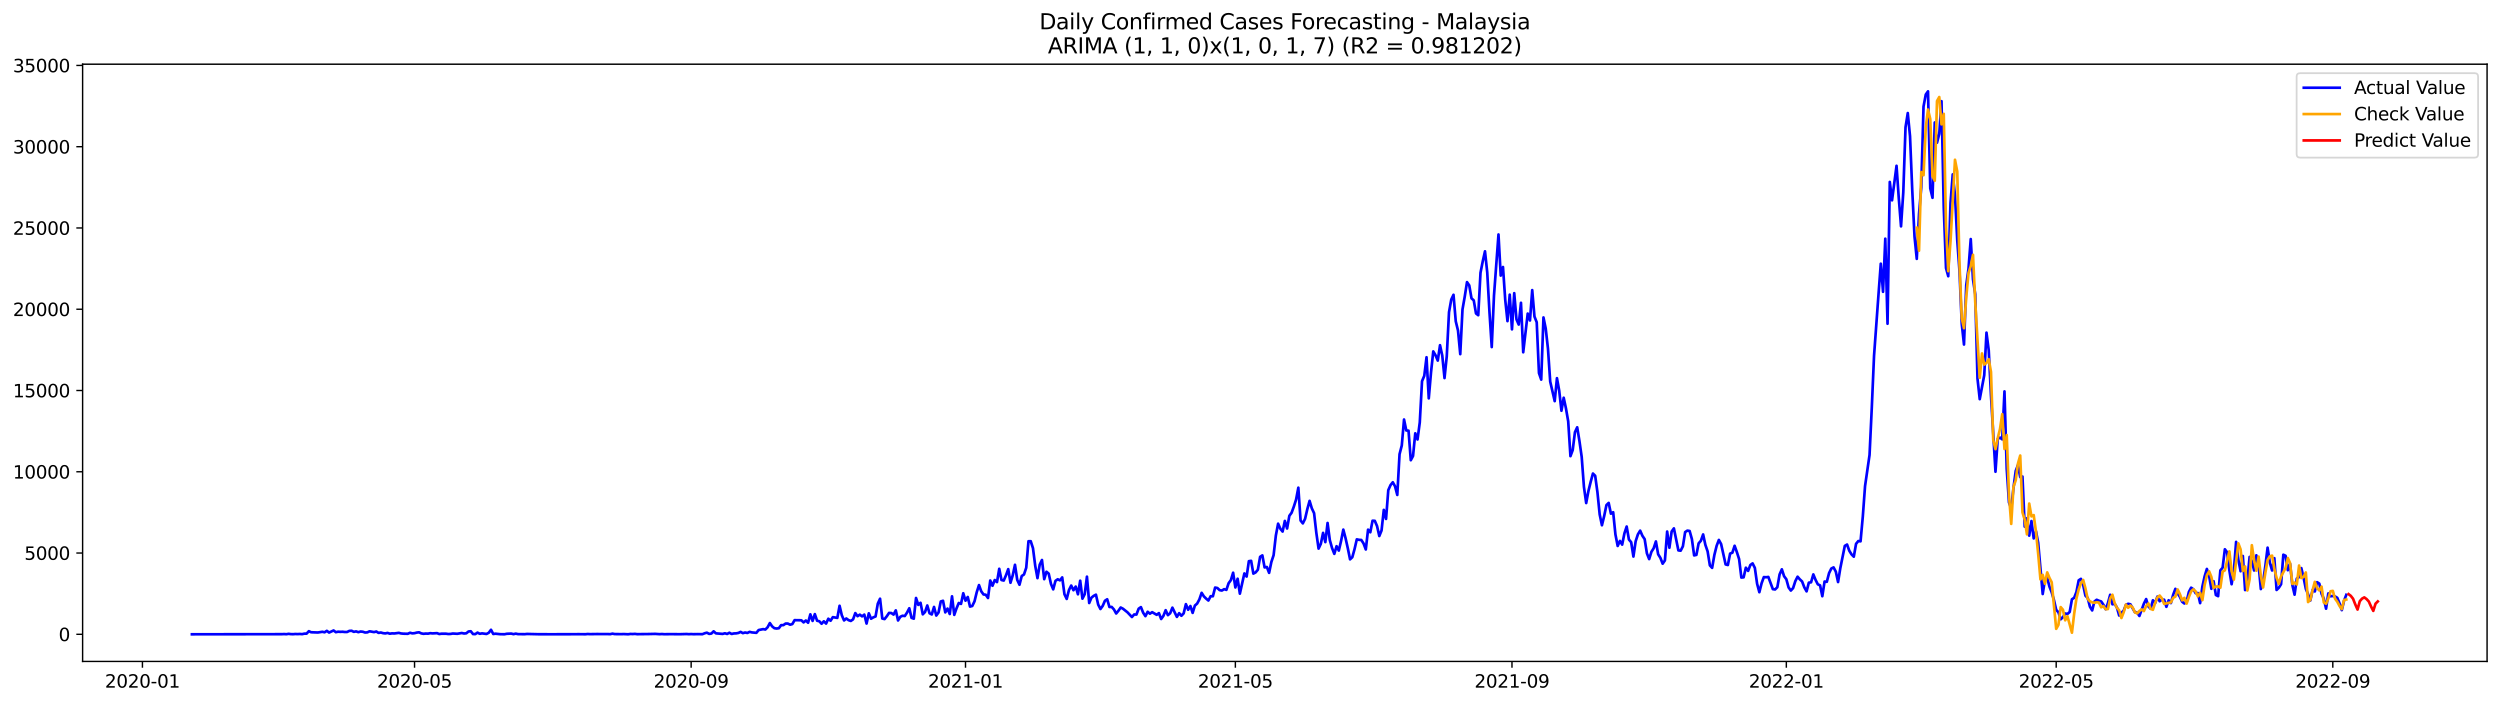 <?xml version="1.0" encoding="utf-8" standalone="no"?>
<!DOCTYPE svg PUBLIC "-//W3C//DTD SVG 1.1//EN"
  "http://www.w3.org/Graphics/SVG/1.1/DTD/svg11.dtd">
<svg xmlns:xlink="http://www.w3.org/1999/xlink" width="1392.412pt" height="392.274pt" viewBox="0 0 1392.412 392.274" xmlns="http://www.w3.org/2000/svg" version="1.1">
 <defs>
  <style type="text/css">*{stroke-linejoin: round; stroke-linecap: butt}</style>
 </defs>
 <g id="figure_1">
  <g id="patch_1">
   <path d="M 0 392.274 
L 1392.412 392.274 
L 1392.412 0 
L 0 0 
z
" style="fill: #ffffff"/>
  </g>
  <g id="axes_1">
   <g id="patch_2">
    <path d="M 46.013 368.396 
L 1385.213 368.396 
L 1385.213 35.755 
L 46.013 35.755 
z
" style="fill: #ffffff"/>
   </g>
   <g id="matplotlib.axis_1">
    <g id="xtick_1">
     <g id="line2d_1">
      <defs>
       <path id="m1cea2b5d5d" d="M 0 0 
L 0 3.5 
" style="stroke: #000000; stroke-width: 0.8"/>
      </defs>
      <g>
       <use xlink:href="#m1cea2b5d5d" x="79.33" y="368.396" style="stroke: #000000; stroke-width: 0.8"/>
      </g>
     </g>
     <g id="text_1">
      <!-- 2020-01 -->
      <g transform="translate(58.438 382.994)scale(0.1 -0.1)">
       <defs>
        <path id="DejaVuSans-32" d="M 1228 531 
L 3431 531 
L 3431 0 
L 469 0 
L 469 531 
Q 828 903 1448 1529 
Q 2069 2156 2228 2338 
Q 2531 2678 2651 2914 
Q 2772 3150 2772 3378 
Q 2772 3750 2511 3984 
Q 2250 4219 1831 4219 
Q 1534 4219 1204 4116 
Q 875 4013 500 3803 
L 500 4441 
Q 881 4594 1212 4672 
Q 1544 4750 1819 4750 
Q 2544 4750 2975 4387 
Q 3406 4025 3406 3419 
Q 3406 3131 3298 2873 
Q 3191 2616 2906 2266 
Q 2828 2175 2409 1742 
Q 1991 1309 1228 531 
z
" transform="scale(0.016)"/>
        <path id="DejaVuSans-30" d="M 2034 4250 
Q 1547 4250 1301 3770 
Q 1056 3291 1056 2328 
Q 1056 1369 1301 889 
Q 1547 409 2034 409 
Q 2525 409 2770 889 
Q 3016 1369 3016 2328 
Q 3016 3291 2770 3770 
Q 2525 4250 2034 4250 
z
M 2034 4750 
Q 2819 4750 3233 4129 
Q 3647 3509 3647 2328 
Q 3647 1150 3233 529 
Q 2819 -91 2034 -91 
Q 1250 -91 836 529 
Q 422 1150 422 2328 
Q 422 3509 836 4129 
Q 1250 4750 2034 4750 
z
" transform="scale(0.016)"/>
        <path id="DejaVuSans-2d" d="M 313 2009 
L 1997 2009 
L 1997 1497 
L 313 1497 
L 313 2009 
z
" transform="scale(0.016)"/>
        <path id="DejaVuSans-31" d="M 794 531 
L 1825 531 
L 1825 4091 
L 703 3866 
L 703 4441 
L 1819 4666 
L 2450 4666 
L 2450 531 
L 3481 531 
L 3481 0 
L 794 0 
L 794 531 
z
" transform="scale(0.016)"/>
       </defs>
       <use xlink:href="#DejaVuSans-32"/>
       <use xlink:href="#DejaVuSans-30" x="63.623"/>
       <use xlink:href="#DejaVuSans-32" x="127.246"/>
       <use xlink:href="#DejaVuSans-30" x="190.869"/>
       <use xlink:href="#DejaVuSans-2d" x="254.492"/>
       <use xlink:href="#DejaVuSans-30" x="290.576"/>
       <use xlink:href="#DejaVuSans-31" x="354.199"/>
      </g>
     </g>
    </g>
    <g id="xtick_2">
     <g id="line2d_2">
      <g>
       <use xlink:href="#m1cea2b5d5d" x="230.885" y="368.396" style="stroke: #000000; stroke-width: 0.8"/>
      </g>
     </g>
     <g id="text_2">
      <!-- 2020-05 -->
      <g transform="translate(209.994 382.994)scale(0.1 -0.1)">
       <defs>
        <path id="DejaVuSans-35" d="M 691 4666 
L 3169 4666 
L 3169 4134 
L 1269 4134 
L 1269 2991 
Q 1406 3038 1543 3061 
Q 1681 3084 1819 3084 
Q 2600 3084 3056 2656 
Q 3513 2228 3513 1497 
Q 3513 744 3044 326 
Q 2575 -91 1722 -91 
Q 1428 -91 1123 -41 
Q 819 9 494 109 
L 494 744 
Q 775 591 1075 516 
Q 1375 441 1709 441 
Q 2250 441 2565 725 
Q 2881 1009 2881 1497 
Q 2881 1984 2565 2268 
Q 2250 2553 1709 2553 
Q 1456 2553 1204 2497 
Q 953 2441 691 2322 
L 691 4666 
z
" transform="scale(0.016)"/>
       </defs>
       <use xlink:href="#DejaVuSans-32"/>
       <use xlink:href="#DejaVuSans-30" x="63.623"/>
       <use xlink:href="#DejaVuSans-32" x="127.246"/>
       <use xlink:href="#DejaVuSans-30" x="190.869"/>
       <use xlink:href="#DejaVuSans-2d" x="254.492"/>
       <use xlink:href="#DejaVuSans-30" x="290.576"/>
       <use xlink:href="#DejaVuSans-35" x="354.199"/>
      </g>
     </g>
    </g>
    <g id="xtick_3">
     <g id="line2d_3">
      <g>
       <use xlink:href="#m1cea2b5d5d" x="384.946" y="368.396" style="stroke: #000000; stroke-width: 0.8"/>
      </g>
     </g>
     <g id="text_3">
      <!-- 2020-09 -->
      <g transform="translate(364.054 382.994)scale(0.1 -0.1)">
       <defs>
        <path id="DejaVuSans-39" d="M 703 97 
L 703 672 
Q 941 559 1184 500 
Q 1428 441 1663 441 
Q 2288 441 2617 861 
Q 2947 1281 2994 2138 
Q 2813 1869 2534 1725 
Q 2256 1581 1919 1581 
Q 1219 1581 811 2004 
Q 403 2428 403 3163 
Q 403 3881 828 4315 
Q 1253 4750 1959 4750 
Q 2769 4750 3195 4129 
Q 3622 3509 3622 2328 
Q 3622 1225 3098 567 
Q 2575 -91 1691 -91 
Q 1453 -91 1209 -44 
Q 966 3 703 97 
z
M 1959 2075 
Q 2384 2075 2632 2365 
Q 2881 2656 2881 3163 
Q 2881 3666 2632 3958 
Q 2384 4250 1959 4250 
Q 1534 4250 1286 3958 
Q 1038 3666 1038 3163 
Q 1038 2656 1286 2365 
Q 1534 2075 1959 2075 
z
" transform="scale(0.016)"/>
       </defs>
       <use xlink:href="#DejaVuSans-32"/>
       <use xlink:href="#DejaVuSans-30" x="63.623"/>
       <use xlink:href="#DejaVuSans-32" x="127.246"/>
       <use xlink:href="#DejaVuSans-30" x="190.869"/>
       <use xlink:href="#DejaVuSans-2d" x="254.492"/>
       <use xlink:href="#DejaVuSans-30" x="290.576"/>
       <use xlink:href="#DejaVuSans-39" x="354.199"/>
      </g>
     </g>
    </g>
    <g id="xtick_4">
     <g id="line2d_4">
      <g>
       <use xlink:href="#m1cea2b5d5d" x="537.754" y="368.396" style="stroke: #000000; stroke-width: 0.8"/>
      </g>
     </g>
     <g id="text_4">
      <!-- 2021-01 -->
      <g transform="translate(516.863 382.994)scale(0.1 -0.1)">
       <use xlink:href="#DejaVuSans-32"/>
       <use xlink:href="#DejaVuSans-30" x="63.623"/>
       <use xlink:href="#DejaVuSans-32" x="127.246"/>
       <use xlink:href="#DejaVuSans-31" x="190.869"/>
       <use xlink:href="#DejaVuSans-2d" x="254.492"/>
       <use xlink:href="#DejaVuSans-30" x="290.576"/>
       <use xlink:href="#DejaVuSans-31" x="354.199"/>
      </g>
     </g>
    </g>
    <g id="xtick_5">
     <g id="line2d_5">
      <g>
       <use xlink:href="#m1cea2b5d5d" x="688.057" y="368.396" style="stroke: #000000; stroke-width: 0.8"/>
      </g>
     </g>
     <g id="text_5">
      <!-- 2021-05 -->
      <g transform="translate(667.166 382.994)scale(0.1 -0.1)">
       <use xlink:href="#DejaVuSans-32"/>
       <use xlink:href="#DejaVuSans-30" x="63.623"/>
       <use xlink:href="#DejaVuSans-32" x="127.246"/>
       <use xlink:href="#DejaVuSans-31" x="190.869"/>
       <use xlink:href="#DejaVuSans-2d" x="254.492"/>
       <use xlink:href="#DejaVuSans-30" x="290.576"/>
       <use xlink:href="#DejaVuSans-35" x="354.199"/>
      </g>
     </g>
    </g>
    <g id="xtick_6">
     <g id="line2d_6">
      <g>
       <use xlink:href="#m1cea2b5d5d" x="842.118" y="368.396" style="stroke: #000000; stroke-width: 0.8"/>
      </g>
     </g>
     <g id="text_6">
      <!-- 2021-09 -->
      <g transform="translate(821.226 382.994)scale(0.1 -0.1)">
       <use xlink:href="#DejaVuSans-32"/>
       <use xlink:href="#DejaVuSans-30" x="63.623"/>
       <use xlink:href="#DejaVuSans-32" x="127.246"/>
       <use xlink:href="#DejaVuSans-31" x="190.869"/>
       <use xlink:href="#DejaVuSans-2d" x="254.492"/>
       <use xlink:href="#DejaVuSans-30" x="290.576"/>
       <use xlink:href="#DejaVuSans-39" x="354.199"/>
      </g>
     </g>
    </g>
    <g id="xtick_7">
     <g id="line2d_7">
      <g>
       <use xlink:href="#m1cea2b5d5d" x="994.926" y="368.396" style="stroke: #000000; stroke-width: 0.8"/>
      </g>
     </g>
     <g id="text_7">
      <!-- 2022-01 -->
      <g transform="translate(974.034 382.994)scale(0.1 -0.1)">
       <use xlink:href="#DejaVuSans-32"/>
       <use xlink:href="#DejaVuSans-30" x="63.623"/>
       <use xlink:href="#DejaVuSans-32" x="127.246"/>
       <use xlink:href="#DejaVuSans-32" x="190.869"/>
       <use xlink:href="#DejaVuSans-2d" x="254.492"/>
       <use xlink:href="#DejaVuSans-30" x="290.576"/>
       <use xlink:href="#DejaVuSans-31" x="354.199"/>
      </g>
     </g>
    </g>
    <g id="xtick_8">
     <g id="line2d_8">
      <g>
       <use xlink:href="#m1cea2b5d5d" x="1145.229" y="368.396" style="stroke: #000000; stroke-width: 0.8"/>
      </g>
     </g>
     <g id="text_8">
      <!-- 2022-05 -->
      <g transform="translate(1124.337 382.994)scale(0.1 -0.1)">
       <use xlink:href="#DejaVuSans-32"/>
       <use xlink:href="#DejaVuSans-30" x="63.623"/>
       <use xlink:href="#DejaVuSans-32" x="127.246"/>
       <use xlink:href="#DejaVuSans-32" x="190.869"/>
       <use xlink:href="#DejaVuSans-2d" x="254.492"/>
       <use xlink:href="#DejaVuSans-30" x="290.576"/>
       <use xlink:href="#DejaVuSans-35" x="354.199"/>
      </g>
     </g>
    </g>
    <g id="xtick_9">
     <g id="line2d_9">
      <g>
       <use xlink:href="#m1cea2b5d5d" x="1299.289" y="368.396" style="stroke: #000000; stroke-width: 0.8"/>
      </g>
     </g>
     <g id="text_9">
      <!-- 2022-09 -->
      <g transform="translate(1278.398 382.994)scale(0.1 -0.1)">
       <use xlink:href="#DejaVuSans-32"/>
       <use xlink:href="#DejaVuSans-30" x="63.623"/>
       <use xlink:href="#DejaVuSans-32" x="127.246"/>
       <use xlink:href="#DejaVuSans-32" x="190.869"/>
       <use xlink:href="#DejaVuSans-2d" x="254.492"/>
       <use xlink:href="#DejaVuSans-30" x="290.576"/>
       <use xlink:href="#DejaVuSans-39" x="354.199"/>
      </g>
     </g>
    </g>
   </g>
   <g id="matplotlib.axis_2">
    <g id="ytick_1">
     <g id="line2d_10">
      <defs>
       <path id="mb7dabe24dd" d="M 0 0 
L -3.5 0 
" style="stroke: #000000; stroke-width: 0.8"/>
      </defs>
      <g>
       <use xlink:href="#mb7dabe24dd" x="46.013" y="353.276" style="stroke: #000000; stroke-width: 0.8"/>
      </g>
     </g>
     <g id="text_10">
      <!-- 0 -->
      <g transform="translate(32.65 357.075)scale(0.1 -0.1)">
       <use xlink:href="#DejaVuSans-30"/>
      </g>
     </g>
    </g>
    <g id="ytick_2">
     <g id="line2d_11">
      <g>
       <use xlink:href="#mb7dabe24dd" x="46.013" y="308.014" style="stroke: #000000; stroke-width: 0.8"/>
      </g>
     </g>
     <g id="text_11">
      <!-- 5000 -->
      <g transform="translate(13.562 311.813)scale(0.1 -0.1)">
       <use xlink:href="#DejaVuSans-35"/>
       <use xlink:href="#DejaVuSans-30" x="63.623"/>
       <use xlink:href="#DejaVuSans-30" x="127.246"/>
       <use xlink:href="#DejaVuSans-30" x="190.869"/>
      </g>
     </g>
    </g>
    <g id="ytick_3">
     <g id="line2d_12">
      <g>
       <use xlink:href="#mb7dabe24dd" x="46.013" y="262.753" style="stroke: #000000; stroke-width: 0.8"/>
      </g>
     </g>
     <g id="text_12">
      <!-- 10000 -->
      <g transform="translate(7.2 266.552)scale(0.1 -0.1)">
       <use xlink:href="#DejaVuSans-31"/>
       <use xlink:href="#DejaVuSans-30" x="63.623"/>
       <use xlink:href="#DejaVuSans-30" x="127.246"/>
       <use xlink:href="#DejaVuSans-30" x="190.869"/>
       <use xlink:href="#DejaVuSans-30" x="254.492"/>
      </g>
     </g>
    </g>
    <g id="ytick_4">
     <g id="line2d_13">
      <g>
       <use xlink:href="#mb7dabe24dd" x="46.013" y="217.492" style="stroke: #000000; stroke-width: 0.8"/>
      </g>
     </g>
     <g id="text_13">
      <!-- 15000 -->
      <g transform="translate(7.2 221.291)scale(0.1 -0.1)">
       <use xlink:href="#DejaVuSans-31"/>
       <use xlink:href="#DejaVuSans-35" x="63.623"/>
       <use xlink:href="#DejaVuSans-30" x="127.246"/>
       <use xlink:href="#DejaVuSans-30" x="190.869"/>
       <use xlink:href="#DejaVuSans-30" x="254.492"/>
      </g>
     </g>
    </g>
    <g id="ytick_5">
     <g id="line2d_14">
      <g>
       <use xlink:href="#mb7dabe24dd" x="46.013" y="172.23" style="stroke: #000000; stroke-width: 0.8"/>
      </g>
     </g>
     <g id="text_14">
      <!-- 20000 -->
      <g transform="translate(7.2 176.029)scale(0.1 -0.1)">
       <use xlink:href="#DejaVuSans-32"/>
       <use xlink:href="#DejaVuSans-30" x="63.623"/>
       <use xlink:href="#DejaVuSans-30" x="127.246"/>
       <use xlink:href="#DejaVuSans-30" x="190.869"/>
       <use xlink:href="#DejaVuSans-30" x="254.492"/>
      </g>
     </g>
    </g>
    <g id="ytick_6">
     <g id="line2d_15">
      <g>
       <use xlink:href="#mb7dabe24dd" x="46.013" y="126.969" style="stroke: #000000; stroke-width: 0.8"/>
      </g>
     </g>
     <g id="text_15">
      <!-- 25000 -->
      <g transform="translate(7.2 130.768)scale(0.1 -0.1)">
       <use xlink:href="#DejaVuSans-32"/>
       <use xlink:href="#DejaVuSans-35" x="63.623"/>
       <use xlink:href="#DejaVuSans-30" x="127.246"/>
       <use xlink:href="#DejaVuSans-30" x="190.869"/>
       <use xlink:href="#DejaVuSans-30" x="254.492"/>
      </g>
     </g>
    </g>
    <g id="ytick_7">
     <g id="line2d_16">
      <g>
       <use xlink:href="#mb7dabe24dd" x="46.013" y="81.708" style="stroke: #000000; stroke-width: 0.8"/>
      </g>
     </g>
     <g id="text_16">
      <!-- 30000 -->
      <g transform="translate(7.2 85.507)scale(0.1 -0.1)">
       <defs>
        <path id="DejaVuSans-33" d="M 2597 2516 
Q 3050 2419 3304 2112 
Q 3559 1806 3559 1356 
Q 3559 666 3084 287 
Q 2609 -91 1734 -91 
Q 1441 -91 1130 -33 
Q 819 25 488 141 
L 488 750 
Q 750 597 1062 519 
Q 1375 441 1716 441 
Q 2309 441 2620 675 
Q 2931 909 2931 1356 
Q 2931 1769 2642 2001 
Q 2353 2234 1838 2234 
L 1294 2234 
L 1294 2753 
L 1863 2753 
Q 2328 2753 2575 2939 
Q 2822 3125 2822 3475 
Q 2822 3834 2567 4026 
Q 2313 4219 1838 4219 
Q 1578 4219 1281 4162 
Q 984 4106 628 3988 
L 628 4550 
Q 988 4650 1302 4700 
Q 1616 4750 1894 4750 
Q 2613 4750 3031 4423 
Q 3450 4097 3450 3541 
Q 3450 3153 3228 2886 
Q 3006 2619 2597 2516 
z
" transform="scale(0.016)"/>
       </defs>
       <use xlink:href="#DejaVuSans-33"/>
       <use xlink:href="#DejaVuSans-30" x="63.623"/>
       <use xlink:href="#DejaVuSans-30" x="127.246"/>
       <use xlink:href="#DejaVuSans-30" x="190.869"/>
       <use xlink:href="#DejaVuSans-30" x="254.492"/>
      </g>
     </g>
    </g>
    <g id="ytick_8">
     <g id="line2d_17">
      <g>
       <use xlink:href="#mb7dabe24dd" x="46.013" y="36.446" style="stroke: #000000; stroke-width: 0.8"/>
      </g>
     </g>
     <g id="text_17">
      <!-- 35000 -->
      <g transform="translate(7.2 40.245)scale(0.1 -0.1)">
       <use xlink:href="#DejaVuSans-33"/>
       <use xlink:href="#DejaVuSans-35" x="63.623"/>
       <use xlink:href="#DejaVuSans-30" x="127.246"/>
       <use xlink:href="#DejaVuSans-30" x="190.869"/>
       <use xlink:href="#DejaVuSans-30" x="254.492"/>
      </g>
     </g>
    </g>
   </g>
   <g id="line2d_18">
    <path d="M 106.885 353.276 
L 156.986 353.212 
L 158.239 353.149 
L 159.491 353.23 
L 160.744 353.022 
L 161.996 353.185 
L 163.249 353.221 
L 164.501 353.113 
L 165.754 353.167 
L 167.006 353.094 
L 168.259 353.194 
L 169.511 352.922 
L 170.764 352.904 
L 172.017 351.556 
L 173.269 352.144 
L 177.027 352.28 
L 179.532 351.891 
L 180.784 352.162 
L 182.037 351.356 
L 183.289 352.316 
L 185.794 351.148 
L 187.047 352.099 
L 188.299 351.836 
L 189.552 351.918 
L 190.804 351.863 
L 192.057 352.008 
L 193.309 351.99 
L 194.562 351.393 
L 195.815 351.311 
L 197.067 351.918 
L 198.32 351.655 
L 199.572 352.09 
L 200.825 351.737 
L 202.077 351.863 
L 203.33 352.289 
L 204.582 352.207 
L 205.835 351.61 
L 208.34 352.062 
L 209.592 351.737 
L 210.845 352.506 
L 212.097 352.28 
L 213.35 352.651 
L 214.602 352.787 
L 215.855 352.515 
L 217.107 352.95 
L 218.36 352.76 
L 219.613 352.823 
L 222.118 352.479 
L 223.37 352.814 
L 224.623 352.932 
L 227.128 352.995 
L 228.38 352.425 
L 229.633 352.76 
L 230.885 352.651 
L 232.138 352.325 
L 233.39 352.171 
L 234.643 352.778 
L 235.895 353.004 
L 237.148 352.868 
L 238.4 352.922 
L 239.653 352.66 
L 240.905 352.787 
L 243.41 352.642 
L 244.663 353.131 
L 245.916 352.941 
L 248.421 352.95 
L 249.673 353.122 
L 250.926 353.076 
L 252.178 352.85 
L 254.683 352.995 
L 257.188 352.569 
L 258.441 352.841 
L 259.693 352.732 
L 260.946 351.719 
L 262.198 351.583 
L 263.451 353.14 
L 264.703 353.185 
L 265.956 352.343 
L 267.208 353.004 
L 268.461 352.76 
L 270.966 353.094 
L 272.219 352.434 
L 273.471 350.768 
L 274.724 353.104 
L 275.976 352.941 
L 278.481 353.212 
L 280.986 353.257 
L 282.239 352.995 
L 284.744 352.886 
L 285.996 353.203 
L 287.249 352.904 
L 288.501 353.176 
L 292.259 353.221 
L 293.511 353.085 
L 299.774 353.239 
L 306.037 353.257 
L 316.057 353.248 
L 322.32 353.212 
L 326.077 353.248 
L 327.33 353.113 
L 328.582 353.194 
L 332.34 353.14 
L 338.602 353.158 
L 339.855 353.212 
L 341.107 352.922 
L 342.36 353.158 
L 346.118 353.194 
L 347.37 353.149 
L 349.875 353.266 
L 351.128 353.085 
L 352.38 353.14 
L 353.633 353.049 
L 354.885 353.212 
L 357.39 353.176 
L 361.148 353.14 
L 364.905 353.049 
L 367.41 353.212 
L 368.663 353.131 
L 369.916 353.23 
L 373.673 353.185 
L 378.683 353.23 
L 382.441 353.122 
L 383.693 353.221 
L 384.946 353.149 
L 386.198 353.221 
L 388.703 353.176 
L 391.208 353.221 
L 392.461 352.714 
L 393.714 352.37 
L 394.966 353.058 
L 396.219 352.868 
L 397.471 351.628 
L 398.724 352.75 
L 402.481 353.067 
L 403.734 352.714 
L 404.986 353.085 
L 406.239 352.416 
L 407.491 353.094 
L 408.744 352.805 
L 409.996 352.76 
L 411.249 352.533 
L 412.501 351.945 
L 413.754 352.633 
L 415.006 352.271 
L 416.259 352.533 
L 417.511 351.918 
L 418.764 352.234 
L 421.269 352.47 
L 422.522 350.922 
L 425.027 350.406 
L 426.279 350.623 
L 427.532 349.365 
L 428.784 347.02 
L 430.037 348.849 
L 431.289 349.881 
L 432.542 350.071 
L 433.794 349.89 
L 435.047 348.197 
L 436.299 348.179 
L 437.552 347.301 
L 438.804 347.301 
L 440.057 347.944 
L 441.309 347.582 
L 442.562 345.409 
L 445.067 345.445 
L 446.32 345.472 
L 447.572 346.649 
L 448.825 345.608 
L 450.077 346.848 
L 451.33 342.159 
L 452.582 345.825 
L 453.835 342.051 
L 455.087 345.717 
L 456.34 346.025 
L 457.592 347.401 
L 458.845 346.043 
L 460.097 347.31 
L 461.35 344.612 
L 462.602 345.726 
L 463.855 343.734 
L 466.36 344.142 
L 467.613 337.389 
L 468.865 342.702 
L 470.118 345.563 
L 471.37 344.477 
L 472.623 345.409 
L 473.875 345.835 
L 475.128 344.956 
L 476.38 341.471 
L 477.633 343.191 
L 478.885 342.34 
L 480.138 343.291 
L 481.39 342.322 
L 482.643 347.301 
L 483.895 341.598 
L 485.148 344.603 
L 486.4 343.852 
L 487.653 343.354 
L 488.905 336.221 
L 490.158 333.469 
L 491.41 344.495 
L 492.663 344.812 
L 493.916 343.237 
L 495.168 341.372 
L 496.421 341.426 
L 497.673 342.304 
L 498.926 339.951 
L 500.178 345.572 
L 501.431 343.544 
L 502.683 342.947 
L 503.936 343.11 
L 505.188 341.191 
L 506.441 338.792 
L 507.693 344.115 
L 508.946 344.594 
L 510.198 333.053 
L 511.451 336.891 
L 512.703 335.741 
L 513.956 342.15 
L 515.208 340.865 
L 516.461 337.235 
L 517.714 341.553 
L 518.966 342.232 
L 520.219 338.041 
L 521.471 342.838 
L 522.724 341.145 
L 523.976 335.008 
L 525.229 334.61 
L 526.481 341.073 
L 527.734 338.964 
L 528.986 341.987 
L 530.239 332.138 
L 531.491 342.449 
L 532.744 338.846 
L 533.996 335.85 
L 535.249 336.348 
L 536.501 330.419 
L 537.754 334.555 
L 539.006 332.501 
L 540.259 337.85 
L 541.511 337.516 
L 542.764 334.927 
L 544.017 329.803 
L 545.269 325.874 
L 546.522 329.35 
L 547.774 331.088 
L 549.027 331.251 
L 550.279 333.071 
L 551.532 323.322 
L 552.784 326.254 
L 554.037 323.068 
L 555.289 324.209 
L 556.542 316.804 
L 557.794 323.05 
L 559.047 323.349 
L 560.299 320.407 
L 561.552 316.994 
L 562.804 324.58 
L 564.057 320.407 
L 565.309 314.577 
L 566.562 322.987 
L 567.815 325.684 
L 569.067 320.823 
L 570.32 319.963 
L 571.572 316.216 
L 572.825 301.451 
L 574.077 301.424 
L 575.33 305.317 
L 576.582 315.129 
L 577.835 322 
L 579.087 314.496 
L 580.34 311.898 
L 581.592 322.579 
L 582.845 318.451 
L 584.097 319.501 
L 585.35 325.213 
L 586.602 328.255 
L 587.855 323.512 
L 589.107 322.643 
L 590.36 323.24 
L 591.612 321.602 
L 592.865 330.971 
L 594.118 333.578 
L 595.37 328.653 
L 596.623 326.137 
L 597.875 328.726 
L 599.128 326.698 
L 600.38 330.998 
L 601.633 323.43 
L 602.885 333.433 
L 604.138 330.935 
L 605.39 321.185 
L 606.643 335.859 
L 607.895 332.881 
L 609.148 331.876 
L 610.4 331.215 
L 611.653 336.728 
L 612.905 339.199 
L 614.158 337.479 
L 615.41 334.601 
L 616.663 333.777 
L 617.916 338.068 
L 619.168 338.041 
L 620.421 339.435 
L 621.673 341.689 
L 622.926 340.168 
L 624.178 338.366 
L 625.431 339.018 
L 627.936 341.019 
L 630.441 343.653 
L 631.693 342.241 
L 632.946 342.295 
L 634.198 339.009 
L 635.451 338.149 
L 636.703 341.263 
L 637.956 343.173 
L 639.208 340.747 
L 640.461 341.797 
L 641.714 340.964 
L 644.219 342.422 
L 645.471 341.489 
L 646.724 344.757 
L 647.976 343.019 
L 649.229 339.86 
L 650.481 342.612 
L 651.734 341.562 
L 652.986 338.448 
L 655.491 343.59 
L 656.744 341.508 
L 657.996 342.965 
L 659.249 341.643 
L 660.501 336.493 
L 661.754 339.607 
L 663.006 337.534 
L 664.259 341.354 
L 665.511 337.28 
L 666.764 336.176 
L 668.017 333.831 
L 669.269 330.183 
L 670.522 332.175 
L 671.774 333.406 
L 673.027 334.465 
L 674.279 332.084 
L 675.532 332.093 
L 676.784 327.25 
L 678.037 327.504 
L 679.289 328.68 
L 680.542 328.925 
L 681.794 328.146 
L 683.047 328.536 
L 684.299 324.833 
L 685.552 323.113 
L 686.804 318.986 
L 688.057 327.196 
L 689.309 322.335 
L 690.562 330.645 
L 693.067 319.384 
L 694.32 321.131 
L 695.572 312.558 
L 696.825 312.368 
L 698.077 319.483 
L 699.33 318.814 
L 700.582 317.311 
L 701.835 310.141 
L 703.087 309.327 
L 704.34 316.044 
L 705.592 315.799 
L 706.845 319.058 
L 708.097 313.029 
L 709.35 309.236 
L 710.602 298.283 
L 711.855 291.666 
L 713.107 294.499 
L 714.36 296.065 
L 715.612 290.127 
L 716.865 294.354 
L 718.118 287.294 
L 719.37 285.583 
L 720.623 282.152 
L 721.875 278.232 
L 723.128 271.624 
L 724.38 289.919 
L 725.633 291.503 
L 726.885 288.959 
L 728.138 283.546 
L 729.39 278.965 
L 730.643 283.139 
L 731.895 285.818 
L 733.148 296.78 
L 734.4 305.561 
L 735.653 302.891 
L 736.905 296.798 
L 738.158 301.94 
L 739.41 291.277 
L 740.663 300.836 
L 741.916 305.262 
L 743.168 308.476 
L 744.421 304.221 
L 745.673 306.656 
L 746.926 301.334 
L 748.178 294.979 
L 749.431 299.768 
L 750.683 305.362 
L 751.936 311.536 
L 753.188 310.341 
L 754.441 305.805 
L 755.693 300.401 
L 756.946 300.664 
L 758.198 300.745 
L 759.451 302.71 
L 760.703 306.041 
L 761.956 295.006 
L 763.208 296.463 
L 764.461 290.018 
L 765.714 290.073 
L 766.966 293.006 
L 768.219 298.555 
L 769.471 295.459 
L 770.724 283.989 
L 771.976 289.032 
L 773.229 273 
L 774.481 270.176 
L 775.734 268.61 
L 776.986 270.855 
L 778.239 275.661 
L 779.491 252.985 
L 780.744 248.106 
L 781.996 233.65 
L 783.249 239.751 
L 784.501 239.869 
L 785.754 256.326 
L 787.006 253.954 
L 788.259 241.335 
L 789.511 244.784 
L 790.764 235.288 
L 792.017 212.305 
L 793.269 209.326 
L 794.522 198.98 
L 795.774 221.873 
L 797.027 207.38 
L 798.279 195.721 
L 799.532 197.848 
L 800.784 200.835 
L 802.037 192.272 
L 803.289 198.029 
L 804.542 210.576 
L 805.794 198.436 
L 807.047 173.869 
L 808.299 166.835 
L 809.552 164.183 
L 810.804 178.956 
L 812.057 184.107 
L 813.309 197.251 
L 814.562 172.312 
L 815.815 165.169 
L 817.067 157.131 
L 818.32 158.941 
L 819.572 166.165 
L 820.825 167.288 
L 822.077 174.584 
L 823.33 175.57 
L 824.582 151.935 
L 825.835 145.544 
L 827.087 139.968 
L 828.34 151.754 
L 829.592 173.977 
L 830.845 193.304 
L 832.097 164.653 
L 834.602 130.599 
L 835.855 153.492 
L 837.107 148.721 
L 838.36 166.989 
L 839.612 178.856 
L 840.865 164.11 
L 842.118 183.437 
L 843.37 163.287 
L 844.623 177.861 
L 845.875 180.766 
L 847.128 168.645 
L 848.38 196.201 
L 850.885 174.647 
L 852.138 178.503 
L 853.39 161.585 
L 854.643 176.304 
L 855.895 179.49 
L 857.148 207.778 
L 858.4 211.436 
L 859.653 176.802 
L 860.905 182.957 
L 862.158 194.164 
L 863.41 212.522 
L 865.916 223.421 
L 867.168 210.621 
L 868.421 217.582 
L 869.673 228.771 
L 870.926 221.529 
L 872.178 227.458 
L 873.431 234.655 
L 874.683 254.072 
L 875.936 250.695 
L 877.188 240.72 
L 878.441 237.995 
L 879.693 245.653 
L 880.946 254.47 
L 882.198 271.208 
L 883.451 280.178 
L 884.703 273.462 
L 885.956 268.365 
L 887.208 263.749 
L 888.461 265.007 
L 889.714 274.132 
L 890.966 286.533 
L 892.219 292.544 
L 893.471 287.411 
L 894.724 281.31 
L 895.976 280.097 
L 897.229 286.108 
L 898.481 285.302 
L 899.734 297.649 
L 900.986 304.085 
L 902.239 301.27 
L 903.491 303.343 
L 904.744 297.061 
L 905.996 293.259 
L 907.249 300.519 
L 908.501 301.985 
L 909.754 309.988 
L 911.006 301.442 
L 912.259 297.622 
L 913.511 295.549 
L 914.764 298.419 
L 916.017 300.284 
L 917.269 308.204 
L 918.522 311.4 
L 919.774 307.371 
L 921.027 305.38 
L 922.279 301.56 
L 923.532 308.72 
L 924.784 310.721 
L 926.037 313.962 
L 927.289 312.151 
L 928.542 296.056 
L 929.794 305.072 
L 931.047 296.038 
L 932.299 294.282 
L 934.804 306.548 
L 936.057 306.72 
L 937.309 304.276 
L 938.562 296.355 
L 939.815 295.522 
L 941.067 295.748 
L 942.32 300.238 
L 943.572 309.336 
L 944.825 309.055 
L 946.077 302.637 
L 947.33 301.18 
L 948.582 297.658 
L 949.835 303.479 
L 951.087 307.136 
L 952.34 314.903 
L 953.592 316.279 
L 954.845 309.109 
L 956.097 304.04 
L 957.35 300.718 
L 958.602 303.026 
L 961.107 314.369 
L 962.36 314.695 
L 963.612 308.331 
L 964.865 307.833 
L 966.118 303.977 
L 967.37 307.489 
L 968.623 311.4 
L 969.875 321.683 
L 971.128 321.556 
L 972.38 316.188 
L 973.633 317.972 
L 974.885 314.695 
L 976.138 313.79 
L 977.39 316.315 
L 978.643 325.141 
L 979.895 329.839 
L 981.148 324.851 
L 982.4 321.421 
L 983.653 321.502 
L 984.905 321.339 
L 987.41 328.128 
L 988.663 328.318 
L 989.916 327.051 
L 991.168 319.936 
L 992.421 317.094 
L 993.673 320.932 
L 994.926 322.625 
L 996.178 327.187 
L 997.431 328.925 
L 998.683 327.549 
L 999.936 323.675 
L 1001.188 321.203 
L 1002.441 322.67 
L 1003.693 323.847 
L 1004.946 327.133 
L 1006.198 329.368 
L 1007.451 324.535 
L 1008.703 324.326 
L 1009.956 319.927 
L 1011.208 322.987 
L 1012.461 325.449 
L 1013.714 326.028 
L 1014.966 332.075 
L 1016.219 323.901 
L 1017.471 324.046 
L 1018.724 319.203 
L 1019.976 316.65 
L 1021.229 316.016 
L 1022.481 318.37 
L 1023.734 324.182 
L 1024.986 316.469 
L 1027.491 304.04 
L 1028.744 303.289 
L 1029.996 306.756 
L 1031.249 308.784 
L 1032.501 310.06 
L 1033.754 302.891 
L 1035.006 301.352 
L 1036.259 301.497 
L 1037.511 287.791 
L 1038.764 270.746 
L 1041.269 253.393 
L 1042.522 227.051 
L 1043.774 198.174 
L 1046.279 163.73 
L 1047.532 146.866 
L 1048.784 162.526 
L 1050.037 132.943 
L 1051.289 180.305 
L 1052.542 101.342 
L 1053.794 111.571 
L 1056.299 92.344 
L 1057.552 110.385 
L 1058.804 126.073 
L 1060.057 107.244 
L 1061.309 70.854 
L 1062.562 62.969 
L 1063.815 75.878 
L 1065.067 106.158 
L 1066.32 131.803 
L 1067.572 144.168 
L 1068.825 119.238 
L 1070.077 104.338 
L 1071.33 59.376 
L 1072.582 52.659 
L 1073.835 50.876 
L 1075.087 104.927 
L 1076.34 110.168 
L 1077.592 68.22 
L 1078.845 79.481 
L 1080.097 74.583 
L 1081.35 56.361 
L 1082.602 115.654 
L 1083.855 149.283 
L 1085.107 153.854 
L 1086.36 113.083 
L 1087.612 97.114 
L 1088.865 108.828 
L 1090.118 133.84 
L 1091.37 151.039 
L 1092.623 180.332 
L 1093.875 191.892 
L 1095.128 158.806 
L 1096.38 149.681 
L 1097.633 133.161 
L 1098.885 155.583 
L 1100.138 163.875 
L 1101.39 210.865 
L 1102.643 222.316 
L 1105.148 208.973 
L 1106.4 185.265 
L 1107.653 195.078 
L 1108.905 220.28 
L 1111.41 262.735 
L 1112.663 244.494 
L 1113.916 243.698 
L 1115.168 244.703 
L 1116.421 217.998 
L 1117.673 261.151 
L 1118.926 279.844 
L 1120.178 283.22 
L 1121.431 271.787 
L 1122.683 262.282 
L 1123.936 259.014 
L 1125.188 265.713 
L 1126.441 265.423 
L 1127.693 293.322 
L 1128.946 288.642 
L 1130.198 298.337 
L 1131.451 290.199 
L 1132.703 299.876 
L 1133.956 295.866 
L 1135.208 302.366 
L 1137.714 330.844 
L 1138.966 322.851 
L 1140.219 321.855 
L 1141.471 326.707 
L 1142.724 329.93 
L 1143.976 334.202 
L 1145.229 339.67 
L 1146.481 341.037 
L 1147.734 344.929 
L 1148.986 343.734 
L 1150.239 341.707 
L 1151.491 341.951 
L 1152.744 340.856 
L 1153.996 333.786 
L 1155.249 332.944 
L 1156.501 329.694 
L 1157.754 323.213 
L 1159.006 322.407 
L 1160.259 325.856 
L 1161.511 331.794 
L 1162.764 333.007 
L 1164.017 337.914 
L 1165.269 339.978 
L 1166.522 335.017 
L 1167.774 334.048 
L 1169.027 334.601 
L 1170.279 334.981 
L 1171.532 336.828 
L 1172.784 339.299 
L 1174.037 335.913 
L 1175.289 331.278 
L 1176.542 336.574 
L 1177.794 336.284 
L 1179.047 338.385 
L 1180.299 342.82 
L 1181.552 341.281 
L 1182.804 340.141 
L 1184.057 336.9 
L 1185.309 336.284 
L 1186.562 336.583 
L 1189.067 340.983 
L 1190.32 341.236 
L 1191.572 343.065 
L 1194.077 336.194 
L 1195.33 333.668 
L 1196.582 337.805 
L 1197.835 339.054 
L 1199.087 334.338 
L 1200.34 335.877 
L 1201.592 332.274 
L 1202.845 334.872 
L 1204.097 333.994 
L 1205.35 334.021 
L 1206.602 337.977 
L 1207.855 334.329 
L 1209.107 335.886 
L 1210.36 331.324 
L 1211.612 327.965 
L 1212.865 330.536 
L 1214.118 332.437 
L 1215.37 335.144 
L 1216.623 336.131 
L 1217.875 334.945 
L 1219.128 329.694 
L 1220.38 327.323 
L 1221.633 328.174 
L 1222.885 330.4 
L 1224.138 330.319 
L 1225.39 335.913 
L 1226.643 326.734 
L 1227.895 321.04 
L 1229.148 316.885 
L 1230.4 320.787 
L 1231.653 327.938 
L 1232.905 323.729 
L 1234.158 331.396 
L 1235.41 332.048 
L 1236.663 317.664 
L 1237.916 316.179 
L 1239.168 305.932 
L 1240.421 307.589 
L 1241.673 317.646 
L 1242.926 325.395 
L 1244.178 317.954 
L 1245.431 301.813 
L 1246.683 311.753 
L 1247.936 318.153 
L 1249.188 309.68 
L 1250.441 328.653 
L 1251.693 323.403 
L 1252.946 310.196 
L 1254.198 312.513 
L 1255.451 317.736 
L 1256.703 309.281 
L 1257.956 314.613 
L 1259.208 328.083 
L 1260.461 324.191 
L 1261.714 315.22 
L 1262.966 305.027 
L 1264.219 313.328 
L 1265.471 317.727 
L 1266.724 310.875 
L 1267.976 328.581 
L 1269.229 327.359 
L 1270.481 325.367 
L 1271.734 308.956 
L 1272.986 309.544 
L 1274.239 317.582 
L 1275.491 314.043 
L 1276.744 325.711 
L 1277.996 331.215 
L 1279.249 322.235 
L 1280.501 321.448 
L 1281.754 316.424 
L 1283.006 321.683 
L 1284.259 327.947 
L 1285.511 330.971 
L 1286.764 334.465 
L 1288.017 328.635 
L 1289.269 329.414 
L 1290.522 324.254 
L 1291.774 325.051 
L 1293.027 330.726 
L 1294.279 333.442 
L 1295.532 339.018 
L 1296.784 330.509 
L 1298.037 332.093 
L 1299.289 331.948 
L 1300.542 332.202 
L 1301.794 332.962 
L 1303.047 336.04 
L 1304.299 339.824 
L 1305.552 334.564 
L 1306.804 331.297 
L 1306.804 331.297 
" clip-path="url(#pf4e30b3473)" style="fill: none; stroke: #0000ff; stroke-width: 1.5; stroke-linecap: square"/>
   </g>
   <g id="line2d_19">
    <path d="M 1067.572 126.831 
L 1068.825 139.624 
L 1070.077 95.831 
L 1071.33 97.593 
L 1072.582 70.956 
L 1073.835 61.013 
L 1075.087 66.311 
L 1076.34 98.138 
L 1077.592 100.66 
L 1078.845 56.266 
L 1080.097 54.043 
L 1081.35 69.264 
L 1082.602 63.403 
L 1083.855 126.177 
L 1085.107 151.055 
L 1086.36 134.427 
L 1088.865 88.979 
L 1090.118 95.532 
L 1091.37 147.108 
L 1092.623 177.205 
L 1093.875 182.794 
L 1095.128 165.681 
L 1096.38 152.084 
L 1097.633 148.217 
L 1098.885 141.922 
L 1100.138 168.24 
L 1102.643 210.396 
L 1103.895 196.849 
L 1105.148 203.072 
L 1106.4 202.161 
L 1107.653 200.061 
L 1108.905 207.1 
L 1110.158 245.008 
L 1111.41 250.169 
L 1112.663 244.022 
L 1113.916 239.003 
L 1115.168 230.67 
L 1116.421 250.084 
L 1117.673 242.313 
L 1118.926 275.614 
L 1120.178 291.793 
L 1121.431 271.223 
L 1122.683 267.483 
L 1123.936 258.167 
L 1125.188 253.722 
L 1126.441 285.35 
L 1127.693 289.429 
L 1128.946 297.618 
L 1130.198 280.459 
L 1131.451 287.607 
L 1132.703 286.898 
L 1133.956 296.098 
L 1135.208 308.628 
L 1136.461 322.721 
L 1137.714 320.175 
L 1138.966 325.16 
L 1140.219 318.799 
L 1141.471 321.856 
L 1142.724 324.292 
L 1145.229 350.239 
L 1146.481 348.008 
L 1147.734 338.136 
L 1148.986 339.596 
L 1150.239 345.495 
L 1151.491 343.212 
L 1153.996 352.389 
L 1155.249 341.748 
L 1156.501 333.309 
L 1157.754 328.257 
L 1159.006 324.88 
L 1160.259 323.024 
L 1161.511 327.684 
L 1162.764 333.551 
L 1164.017 334.925 
L 1165.269 335.487 
L 1166.522 335.697 
L 1167.774 335.436 
L 1169.027 335.631 
L 1170.279 338.248 
L 1171.532 337.582 
L 1172.784 339.308 
L 1174.037 339.216 
L 1175.289 333.344 
L 1176.542 331.252 
L 1177.794 335.961 
L 1179.047 338.524 
L 1180.299 339.909 
L 1181.552 344.214 
L 1182.804 341.049 
L 1184.057 336.725 
L 1185.309 338.505 
L 1186.562 337.247 
L 1187.815 338.33 
L 1189.067 341.073 
L 1190.32 341.641 
L 1191.572 340.3 
L 1192.825 339.416 
L 1194.077 340.352 
L 1195.33 337.545 
L 1196.582 336.109 
L 1197.835 339.109 
L 1199.087 339.639 
L 1200.34 335.791 
L 1201.592 332.768 
L 1202.845 331.694 
L 1204.097 333.248 
L 1205.35 336.346 
L 1209.107 335.501 
L 1210.36 332.962 
L 1211.612 332.299 
L 1212.865 328.305 
L 1214.118 330.889 
L 1215.37 334.375 
L 1216.623 332.991 
L 1217.875 336.177 
L 1219.128 332.519 
L 1220.38 329.39 
L 1221.633 328.243 
L 1222.885 329.378 
L 1224.138 332.191 
L 1225.39 330.18 
L 1226.643 334.27 
L 1227.895 325.824 
L 1229.148 320.368 
L 1230.4 318.217 
L 1231.653 321.343 
L 1232.905 327.458 
L 1234.158 326.683 
L 1235.41 326.627 
L 1236.663 327.324 
L 1237.916 318.391 
L 1239.168 317.657 
L 1241.673 307.094 
L 1242.926 318.19 
L 1244.178 322.836 
L 1246.683 302.657 
L 1247.936 306.011 
L 1249.188 317.993 
L 1250.441 315.519 
L 1251.693 328.883 
L 1252.946 322.682 
L 1254.198 303.664 
L 1255.451 312.047 
L 1256.703 317.844 
L 1257.956 309.998 
L 1259.208 320.833 
L 1260.461 327.184 
L 1261.714 319.088 
L 1262.966 311.95 
L 1264.219 309.824 
L 1265.471 309.468 
L 1266.724 316.823 
L 1267.976 321.812 
L 1269.229 325.168 
L 1270.481 321.032 
L 1272.986 316.334 
L 1274.239 310.8 
L 1275.491 313.627 
L 1276.744 325.218 
L 1277.996 324.485 
L 1279.249 325.482 
L 1280.501 314.979 
L 1281.754 321.934 
L 1283.006 321.319 
L 1284.259 318.852 
L 1285.511 335.324 
L 1286.764 334.11 
L 1288.017 328.716 
L 1289.269 324.056 
L 1290.522 327.548 
L 1291.774 328.836 
L 1293.027 326.73 
L 1294.279 335.555 
L 1295.532 336.26 
L 1296.784 333.331 
L 1298.037 329.304 
L 1299.289 329.1 
L 1300.542 333.466 
L 1301.794 335.151 
L 1303.047 337.524 
L 1304.299 339.241 
L 1305.552 334.201 
L 1306.804 333.919 
L 1306.804 333.919 
" clip-path="url(#pf4e30b3473)" style="fill: none; stroke: #ffa500; stroke-width: 1.5; stroke-linecap: square"/>
   </g>
   <g id="line2d_20">
    <path d="M 1308.057 330.916 
L 1309.309 331.864 
L 1310.562 333.472 
L 1311.815 336.663 
L 1313.067 339.499 
L 1314.32 334.868 
L 1315.572 333.424 
L 1316.825 332.726 
L 1318.077 333.645 
L 1319.33 335.013 
L 1320.582 337.785 
L 1321.835 340.242 
L 1323.087 336.229 
L 1324.34 334.977 
" clip-path="url(#pf4e30b3473)" style="fill: none; stroke: #ff0000; stroke-width: 1.5; stroke-linecap: square"/>
   </g>
   <g id="patch_3">
    <path d="M 46.013 368.396 
L 46.013 35.755 
" style="fill: none; stroke: #000000; stroke-width: 0.8; stroke-linejoin: miter; stroke-linecap: square"/>
   </g>
   <g id="patch_4">
    <path d="M 1385.213 368.396 
L 1385.213 35.755 
" style="fill: none; stroke: #000000; stroke-width: 0.8; stroke-linejoin: miter; stroke-linecap: square"/>
   </g>
   <g id="patch_5">
    <path d="M 46.013 368.396 
L 1385.213 368.396 
" style="fill: none; stroke: #000000; stroke-width: 0.8; stroke-linejoin: miter; stroke-linecap: square"/>
   </g>
   <g id="patch_6">
    <path d="M 46.013 35.755 
L 1385.213 35.755 
" style="fill: none; stroke: #000000; stroke-width: 0.8; stroke-linejoin: miter; stroke-linecap: square"/>
   </g>
   <g id="text_18">
    <!-- Daily Confirmed Cases Forecasting - Malaysia -->
    <g transform="translate(578.894 16.318)scale(0.12 -0.12)">
     <defs>
      <path id="DejaVuSans-44" d="M 1259 4147 
L 1259 519 
L 2022 519 
Q 2988 519 3436 956 
Q 3884 1394 3884 2338 
Q 3884 3275 3436 3711 
Q 2988 4147 2022 4147 
L 1259 4147 
z
M 628 4666 
L 1925 4666 
Q 3281 4666 3915 4102 
Q 4550 3538 4550 2338 
Q 4550 1131 3912 565 
Q 3275 0 1925 0 
L 628 0 
L 628 4666 
z
" transform="scale(0.016)"/>
      <path id="DejaVuSans-61" d="M 2194 1759 
Q 1497 1759 1228 1600 
Q 959 1441 959 1056 
Q 959 750 1161 570 
Q 1363 391 1709 391 
Q 2188 391 2477 730 
Q 2766 1069 2766 1631 
L 2766 1759 
L 2194 1759 
z
M 3341 1997 
L 3341 0 
L 2766 0 
L 2766 531 
Q 2569 213 2275 61 
Q 1981 -91 1556 -91 
Q 1019 -91 701 211 
Q 384 513 384 1019 
Q 384 1609 779 1909 
Q 1175 2209 1959 2209 
L 2766 2209 
L 2766 2266 
Q 2766 2663 2505 2880 
Q 2244 3097 1772 3097 
Q 1472 3097 1187 3025 
Q 903 2953 641 2809 
L 641 3341 
Q 956 3463 1253 3523 
Q 1550 3584 1831 3584 
Q 2591 3584 2966 3190 
Q 3341 2797 3341 1997 
z
" transform="scale(0.016)"/>
      <path id="DejaVuSans-69" d="M 603 3500 
L 1178 3500 
L 1178 0 
L 603 0 
L 603 3500 
z
M 603 4863 
L 1178 4863 
L 1178 4134 
L 603 4134 
L 603 4863 
z
" transform="scale(0.016)"/>
      <path id="DejaVuSans-6c" d="M 603 4863 
L 1178 4863 
L 1178 0 
L 603 0 
L 603 4863 
z
" transform="scale(0.016)"/>
      <path id="DejaVuSans-79" d="M 2059 -325 
Q 1816 -950 1584 -1140 
Q 1353 -1331 966 -1331 
L 506 -1331 
L 506 -850 
L 844 -850 
Q 1081 -850 1212 -737 
Q 1344 -625 1503 -206 
L 1606 56 
L 191 3500 
L 800 3500 
L 1894 763 
L 2988 3500 
L 3597 3500 
L 2059 -325 
z
" transform="scale(0.016)"/>
      <path id="DejaVuSans-20" transform="scale(0.016)"/>
      <path id="DejaVuSans-43" d="M 4122 4306 
L 4122 3641 
Q 3803 3938 3442 4084 
Q 3081 4231 2675 4231 
Q 1875 4231 1450 3742 
Q 1025 3253 1025 2328 
Q 1025 1406 1450 917 
Q 1875 428 2675 428 
Q 3081 428 3442 575 
Q 3803 722 4122 1019 
L 4122 359 
Q 3791 134 3420 21 
Q 3050 -91 2638 -91 
Q 1578 -91 968 557 
Q 359 1206 359 2328 
Q 359 3453 968 4101 
Q 1578 4750 2638 4750 
Q 3056 4750 3426 4639 
Q 3797 4528 4122 4306 
z
" transform="scale(0.016)"/>
      <path id="DejaVuSans-6f" d="M 1959 3097 
Q 1497 3097 1228 2736 
Q 959 2375 959 1747 
Q 959 1119 1226 758 
Q 1494 397 1959 397 
Q 2419 397 2687 759 
Q 2956 1122 2956 1747 
Q 2956 2369 2687 2733 
Q 2419 3097 1959 3097 
z
M 1959 3584 
Q 2709 3584 3137 3096 
Q 3566 2609 3566 1747 
Q 3566 888 3137 398 
Q 2709 -91 1959 -91 
Q 1206 -91 779 398 
Q 353 888 353 1747 
Q 353 2609 779 3096 
Q 1206 3584 1959 3584 
z
" transform="scale(0.016)"/>
      <path id="DejaVuSans-6e" d="M 3513 2113 
L 3513 0 
L 2938 0 
L 2938 2094 
Q 2938 2591 2744 2837 
Q 2550 3084 2163 3084 
Q 1697 3084 1428 2787 
Q 1159 2491 1159 1978 
L 1159 0 
L 581 0 
L 581 3500 
L 1159 3500 
L 1159 2956 
Q 1366 3272 1645 3428 
Q 1925 3584 2291 3584 
Q 2894 3584 3203 3211 
Q 3513 2838 3513 2113 
z
" transform="scale(0.016)"/>
      <path id="DejaVuSans-66" d="M 2375 4863 
L 2375 4384 
L 1825 4384 
Q 1516 4384 1395 4259 
Q 1275 4134 1275 3809 
L 1275 3500 
L 2222 3500 
L 2222 3053 
L 1275 3053 
L 1275 0 
L 697 0 
L 697 3053 
L 147 3053 
L 147 3500 
L 697 3500 
L 697 3744 
Q 697 4328 969 4595 
Q 1241 4863 1831 4863 
L 2375 4863 
z
" transform="scale(0.016)"/>
      <path id="DejaVuSans-72" d="M 2631 2963 
Q 2534 3019 2420 3045 
Q 2306 3072 2169 3072 
Q 1681 3072 1420 2755 
Q 1159 2438 1159 1844 
L 1159 0 
L 581 0 
L 581 3500 
L 1159 3500 
L 1159 2956 
Q 1341 3275 1631 3429 
Q 1922 3584 2338 3584 
Q 2397 3584 2469 3576 
Q 2541 3569 2628 3553 
L 2631 2963 
z
" transform="scale(0.016)"/>
      <path id="DejaVuSans-6d" d="M 3328 2828 
Q 3544 3216 3844 3400 
Q 4144 3584 4550 3584 
Q 5097 3584 5394 3201 
Q 5691 2819 5691 2113 
L 5691 0 
L 5113 0 
L 5113 2094 
Q 5113 2597 4934 2840 
Q 4756 3084 4391 3084 
Q 3944 3084 3684 2787 
Q 3425 2491 3425 1978 
L 3425 0 
L 2847 0 
L 2847 2094 
Q 2847 2600 2669 2842 
Q 2491 3084 2119 3084 
Q 1678 3084 1418 2786 
Q 1159 2488 1159 1978 
L 1159 0 
L 581 0 
L 581 3500 
L 1159 3500 
L 1159 2956 
Q 1356 3278 1631 3431 
Q 1906 3584 2284 3584 
Q 2666 3584 2933 3390 
Q 3200 3197 3328 2828 
z
" transform="scale(0.016)"/>
      <path id="DejaVuSans-65" d="M 3597 1894 
L 3597 1613 
L 953 1613 
Q 991 1019 1311 708 
Q 1631 397 2203 397 
Q 2534 397 2845 478 
Q 3156 559 3463 722 
L 3463 178 
Q 3153 47 2828 -22 
Q 2503 -91 2169 -91 
Q 1331 -91 842 396 
Q 353 884 353 1716 
Q 353 2575 817 3079 
Q 1281 3584 2069 3584 
Q 2775 3584 3186 3129 
Q 3597 2675 3597 1894 
z
M 3022 2063 
Q 3016 2534 2758 2815 
Q 2500 3097 2075 3097 
Q 1594 3097 1305 2825 
Q 1016 2553 972 2059 
L 3022 2063 
z
" transform="scale(0.016)"/>
      <path id="DejaVuSans-64" d="M 2906 2969 
L 2906 4863 
L 3481 4863 
L 3481 0 
L 2906 0 
L 2906 525 
Q 2725 213 2448 61 
Q 2172 -91 1784 -91 
Q 1150 -91 751 415 
Q 353 922 353 1747 
Q 353 2572 751 3078 
Q 1150 3584 1784 3584 
Q 2172 3584 2448 3432 
Q 2725 3281 2906 2969 
z
M 947 1747 
Q 947 1113 1208 752 
Q 1469 391 1925 391 
Q 2381 391 2643 752 
Q 2906 1113 2906 1747 
Q 2906 2381 2643 2742 
Q 2381 3103 1925 3103 
Q 1469 3103 1208 2742 
Q 947 2381 947 1747 
z
" transform="scale(0.016)"/>
      <path id="DejaVuSans-73" d="M 2834 3397 
L 2834 2853 
Q 2591 2978 2328 3040 
Q 2066 3103 1784 3103 
Q 1356 3103 1142 2972 
Q 928 2841 928 2578 
Q 928 2378 1081 2264 
Q 1234 2150 1697 2047 
L 1894 2003 
Q 2506 1872 2764 1633 
Q 3022 1394 3022 966 
Q 3022 478 2636 193 
Q 2250 -91 1575 -91 
Q 1294 -91 989 -36 
Q 684 19 347 128 
L 347 722 
Q 666 556 975 473 
Q 1284 391 1588 391 
Q 1994 391 2212 530 
Q 2431 669 2431 922 
Q 2431 1156 2273 1281 
Q 2116 1406 1581 1522 
L 1381 1569 
Q 847 1681 609 1914 
Q 372 2147 372 2553 
Q 372 3047 722 3315 
Q 1072 3584 1716 3584 
Q 2034 3584 2315 3537 
Q 2597 3491 2834 3397 
z
" transform="scale(0.016)"/>
      <path id="DejaVuSans-46" d="M 628 4666 
L 3309 4666 
L 3309 4134 
L 1259 4134 
L 1259 2759 
L 3109 2759 
L 3109 2228 
L 1259 2228 
L 1259 0 
L 628 0 
L 628 4666 
z
" transform="scale(0.016)"/>
      <path id="DejaVuSans-63" d="M 3122 3366 
L 3122 2828 
Q 2878 2963 2633 3030 
Q 2388 3097 2138 3097 
Q 1578 3097 1268 2742 
Q 959 2388 959 1747 
Q 959 1106 1268 751 
Q 1578 397 2138 397 
Q 2388 397 2633 464 
Q 2878 531 3122 666 
L 3122 134 
Q 2881 22 2623 -34 
Q 2366 -91 2075 -91 
Q 1284 -91 818 406 
Q 353 903 353 1747 
Q 353 2603 823 3093 
Q 1294 3584 2113 3584 
Q 2378 3584 2631 3529 
Q 2884 3475 3122 3366 
z
" transform="scale(0.016)"/>
      <path id="DejaVuSans-74" d="M 1172 4494 
L 1172 3500 
L 2356 3500 
L 2356 3053 
L 1172 3053 
L 1172 1153 
Q 1172 725 1289 603 
Q 1406 481 1766 481 
L 2356 481 
L 2356 0 
L 1766 0 
Q 1100 0 847 248 
Q 594 497 594 1153 
L 594 3053 
L 172 3053 
L 172 3500 
L 594 3500 
L 594 4494 
L 1172 4494 
z
" transform="scale(0.016)"/>
      <path id="DejaVuSans-67" d="M 2906 1791 
Q 2906 2416 2648 2759 
Q 2391 3103 1925 3103 
Q 1463 3103 1205 2759 
Q 947 2416 947 1791 
Q 947 1169 1205 825 
Q 1463 481 1925 481 
Q 2391 481 2648 825 
Q 2906 1169 2906 1791 
z
M 3481 434 
Q 3481 -459 3084 -895 
Q 2688 -1331 1869 -1331 
Q 1566 -1331 1297 -1286 
Q 1028 -1241 775 -1147 
L 775 -588 
Q 1028 -725 1275 -790 
Q 1522 -856 1778 -856 
Q 2344 -856 2625 -561 
Q 2906 -266 2906 331 
L 2906 616 
Q 2728 306 2450 153 
Q 2172 0 1784 0 
Q 1141 0 747 490 
Q 353 981 353 1791 
Q 353 2603 747 3093 
Q 1141 3584 1784 3584 
Q 2172 3584 2450 3431 
Q 2728 3278 2906 2969 
L 2906 3500 
L 3481 3500 
L 3481 434 
z
" transform="scale(0.016)"/>
      <path id="DejaVuSans-4d" d="M 628 4666 
L 1569 4666 
L 2759 1491 
L 3956 4666 
L 4897 4666 
L 4897 0 
L 4281 0 
L 4281 4097 
L 3078 897 
L 2444 897 
L 1241 4097 
L 1241 0 
L 628 0 
L 628 4666 
z
" transform="scale(0.016)"/>
     </defs>
     <use xlink:href="#DejaVuSans-44"/>
     <use xlink:href="#DejaVuSans-61" x="77.002"/>
     <use xlink:href="#DejaVuSans-69" x="138.281"/>
     <use xlink:href="#DejaVuSans-6c" x="166.064"/>
     <use xlink:href="#DejaVuSans-79" x="193.848"/>
     <use xlink:href="#DejaVuSans-20" x="253.027"/>
     <use xlink:href="#DejaVuSans-43" x="284.814"/>
     <use xlink:href="#DejaVuSans-6f" x="354.639"/>
     <use xlink:href="#DejaVuSans-6e" x="415.82"/>
     <use xlink:href="#DejaVuSans-66" x="479.199"/>
     <use xlink:href="#DejaVuSans-69" x="514.404"/>
     <use xlink:href="#DejaVuSans-72" x="542.188"/>
     <use xlink:href="#DejaVuSans-6d" x="581.551"/>
     <use xlink:href="#DejaVuSans-65" x="678.963"/>
     <use xlink:href="#DejaVuSans-64" x="740.486"/>
     <use xlink:href="#DejaVuSans-20" x="803.963"/>
     <use xlink:href="#DejaVuSans-43" x="835.75"/>
     <use xlink:href="#DejaVuSans-61" x="905.574"/>
     <use xlink:href="#DejaVuSans-73" x="966.854"/>
     <use xlink:href="#DejaVuSans-65" x="1018.953"/>
     <use xlink:href="#DejaVuSans-73" x="1080.477"/>
     <use xlink:href="#DejaVuSans-20" x="1132.576"/>
     <use xlink:href="#DejaVuSans-46" x="1164.363"/>
     <use xlink:href="#DejaVuSans-6f" x="1218.258"/>
     <use xlink:href="#DejaVuSans-72" x="1279.439"/>
     <use xlink:href="#DejaVuSans-65" x="1318.303"/>
     <use xlink:href="#DejaVuSans-63" x="1379.826"/>
     <use xlink:href="#DejaVuSans-61" x="1434.807"/>
     <use xlink:href="#DejaVuSans-73" x="1496.086"/>
     <use xlink:href="#DejaVuSans-74" x="1548.186"/>
     <use xlink:href="#DejaVuSans-69" x="1587.395"/>
     <use xlink:href="#DejaVuSans-6e" x="1615.178"/>
     <use xlink:href="#DejaVuSans-67" x="1678.557"/>
     <use xlink:href="#DejaVuSans-20" x="1742.033"/>
     <use xlink:href="#DejaVuSans-2d" x="1773.82"/>
     <use xlink:href="#DejaVuSans-20" x="1809.904"/>
     <use xlink:href="#DejaVuSans-4d" x="1841.691"/>
     <use xlink:href="#DejaVuSans-61" x="1927.971"/>
     <use xlink:href="#DejaVuSans-6c" x="1989.25"/>
     <use xlink:href="#DejaVuSans-61" x="2017.033"/>
     <use xlink:href="#DejaVuSans-79" x="2078.312"/>
     <use xlink:href="#DejaVuSans-73" x="2137.492"/>
     <use xlink:href="#DejaVuSans-69" x="2189.592"/>
     <use xlink:href="#DejaVuSans-61" x="2217.375"/>
    </g>
    <!-- ARIMA (1, 1, 0)x(1, 0, 1, 7) (R2 = 0.981202) -->
    <g transform="translate(583.628 29.756)scale(0.12 -0.12)">
     <defs>
      <path id="DejaVuSans-41" d="M 2188 4044 
L 1331 1722 
L 3047 1722 
L 2188 4044 
z
M 1831 4666 
L 2547 4666 
L 4325 0 
L 3669 0 
L 3244 1197 
L 1141 1197 
L 716 0 
L 50 0 
L 1831 4666 
z
" transform="scale(0.016)"/>
      <path id="DejaVuSans-52" d="M 2841 2188 
Q 3044 2119 3236 1894 
Q 3428 1669 3622 1275 
L 4263 0 
L 3584 0 
L 2988 1197 
Q 2756 1666 2539 1819 
Q 2322 1972 1947 1972 
L 1259 1972 
L 1259 0 
L 628 0 
L 628 4666 
L 2053 4666 
Q 2853 4666 3247 4331 
Q 3641 3997 3641 3322 
Q 3641 2881 3436 2590 
Q 3231 2300 2841 2188 
z
M 1259 4147 
L 1259 2491 
L 2053 2491 
Q 2509 2491 2742 2702 
Q 2975 2913 2975 3322 
Q 2975 3731 2742 3939 
Q 2509 4147 2053 4147 
L 1259 4147 
z
" transform="scale(0.016)"/>
      <path id="DejaVuSans-49" d="M 628 4666 
L 1259 4666 
L 1259 0 
L 628 0 
L 628 4666 
z
" transform="scale(0.016)"/>
      <path id="DejaVuSans-28" d="M 1984 4856 
Q 1566 4138 1362 3434 
Q 1159 2731 1159 2009 
Q 1159 1288 1364 580 
Q 1569 -128 1984 -844 
L 1484 -844 
Q 1016 -109 783 600 
Q 550 1309 550 2009 
Q 550 2706 781 3412 
Q 1013 4119 1484 4856 
L 1984 4856 
z
" transform="scale(0.016)"/>
      <path id="DejaVuSans-2c" d="M 750 794 
L 1409 794 
L 1409 256 
L 897 -744 
L 494 -744 
L 750 256 
L 750 794 
z
" transform="scale(0.016)"/>
      <path id="DejaVuSans-29" d="M 513 4856 
L 1013 4856 
Q 1481 4119 1714 3412 
Q 1947 2706 1947 2009 
Q 1947 1309 1714 600 
Q 1481 -109 1013 -844 
L 513 -844 
Q 928 -128 1133 580 
Q 1338 1288 1338 2009 
Q 1338 2731 1133 3434 
Q 928 4138 513 4856 
z
" transform="scale(0.016)"/>
      <path id="DejaVuSans-78" d="M 3513 3500 
L 2247 1797 
L 3578 0 
L 2900 0 
L 1881 1375 
L 863 0 
L 184 0 
L 1544 1831 
L 300 3500 
L 978 3500 
L 1906 2253 
L 2834 3500 
L 3513 3500 
z
" transform="scale(0.016)"/>
      <path id="DejaVuSans-37" d="M 525 4666 
L 3525 4666 
L 3525 4397 
L 1831 0 
L 1172 0 
L 2766 4134 
L 525 4134 
L 525 4666 
z
" transform="scale(0.016)"/>
      <path id="DejaVuSans-3d" d="M 678 2906 
L 4684 2906 
L 4684 2381 
L 678 2381 
L 678 2906 
z
M 678 1631 
L 4684 1631 
L 4684 1100 
L 678 1100 
L 678 1631 
z
" transform="scale(0.016)"/>
      <path id="DejaVuSans-2e" d="M 684 794 
L 1344 794 
L 1344 0 
L 684 0 
L 684 794 
z
" transform="scale(0.016)"/>
      <path id="DejaVuSans-38" d="M 2034 2216 
Q 1584 2216 1326 1975 
Q 1069 1734 1069 1313 
Q 1069 891 1326 650 
Q 1584 409 2034 409 
Q 2484 409 2743 651 
Q 3003 894 3003 1313 
Q 3003 1734 2745 1975 
Q 2488 2216 2034 2216 
z
M 1403 2484 
Q 997 2584 770 2862 
Q 544 3141 544 3541 
Q 544 4100 942 4425 
Q 1341 4750 2034 4750 
Q 2731 4750 3128 4425 
Q 3525 4100 3525 3541 
Q 3525 3141 3298 2862 
Q 3072 2584 2669 2484 
Q 3125 2378 3379 2068 
Q 3634 1759 3634 1313 
Q 3634 634 3220 271 
Q 2806 -91 2034 -91 
Q 1263 -91 848 271 
Q 434 634 434 1313 
Q 434 1759 690 2068 
Q 947 2378 1403 2484 
z
M 1172 3481 
Q 1172 3119 1398 2916 
Q 1625 2713 2034 2713 
Q 2441 2713 2670 2916 
Q 2900 3119 2900 3481 
Q 2900 3844 2670 4047 
Q 2441 4250 2034 4250 
Q 1625 4250 1398 4047 
Q 1172 3844 1172 3481 
z
" transform="scale(0.016)"/>
     </defs>
     <use xlink:href="#DejaVuSans-41"/>
     <use xlink:href="#DejaVuSans-52" x="68.408"/>
     <use xlink:href="#DejaVuSans-49" x="137.891"/>
     <use xlink:href="#DejaVuSans-4d" x="167.383"/>
     <use xlink:href="#DejaVuSans-41" x="253.662"/>
     <use xlink:href="#DejaVuSans-20" x="322.07"/>
     <use xlink:href="#DejaVuSans-28" x="353.857"/>
     <use xlink:href="#DejaVuSans-31" x="392.871"/>
     <use xlink:href="#DejaVuSans-2c" x="456.494"/>
     <use xlink:href="#DejaVuSans-20" x="488.281"/>
     <use xlink:href="#DejaVuSans-31" x="520.068"/>
     <use xlink:href="#DejaVuSans-2c" x="583.691"/>
     <use xlink:href="#DejaVuSans-20" x="615.479"/>
     <use xlink:href="#DejaVuSans-30" x="647.266"/>
     <use xlink:href="#DejaVuSans-29" x="710.889"/>
     <use xlink:href="#DejaVuSans-78" x="749.902"/>
     <use xlink:href="#DejaVuSans-28" x="809.082"/>
     <use xlink:href="#DejaVuSans-31" x="848.096"/>
     <use xlink:href="#DejaVuSans-2c" x="911.719"/>
     <use xlink:href="#DejaVuSans-20" x="943.506"/>
     <use xlink:href="#DejaVuSans-30" x="975.293"/>
     <use xlink:href="#DejaVuSans-2c" x="1038.916"/>
     <use xlink:href="#DejaVuSans-20" x="1070.703"/>
     <use xlink:href="#DejaVuSans-31" x="1102.49"/>
     <use xlink:href="#DejaVuSans-2c" x="1166.113"/>
     <use xlink:href="#DejaVuSans-20" x="1197.9"/>
     <use xlink:href="#DejaVuSans-37" x="1229.688"/>
     <use xlink:href="#DejaVuSans-29" x="1293.311"/>
     <use xlink:href="#DejaVuSans-20" x="1332.324"/>
     <use xlink:href="#DejaVuSans-28" x="1364.111"/>
     <use xlink:href="#DejaVuSans-52" x="1403.125"/>
     <use xlink:href="#DejaVuSans-32" x="1472.607"/>
     <use xlink:href="#DejaVuSans-20" x="1536.23"/>
     <use xlink:href="#DejaVuSans-3d" x="1568.018"/>
     <use xlink:href="#DejaVuSans-20" x="1651.807"/>
     <use xlink:href="#DejaVuSans-30" x="1683.594"/>
     <use xlink:href="#DejaVuSans-2e" x="1747.217"/>
     <use xlink:href="#DejaVuSans-39" x="1779.004"/>
     <use xlink:href="#DejaVuSans-38" x="1842.627"/>
     <use xlink:href="#DejaVuSans-31" x="1906.25"/>
     <use xlink:href="#DejaVuSans-32" x="1969.873"/>
     <use xlink:href="#DejaVuSans-30" x="2033.496"/>
     <use xlink:href="#DejaVuSans-32" x="2097.119"/>
     <use xlink:href="#DejaVuSans-29" x="2160.742"/>
    </g>
   </g>
   <g id="legend_1">
    <g id="patch_7">
     <path d="M 1281.133 87.79 
L 1378.213 87.79 
Q 1380.213 87.79 1380.213 85.79 
L 1380.213 42.755 
Q 1380.213 40.755 1378.213 40.755 
L 1281.133 40.755 
Q 1279.133 40.755 1279.133 42.755 
L 1279.133 85.79 
Q 1279.133 87.79 1281.133 87.79 
z
" style="fill: #ffffff; opacity: 0.8; stroke: #cccccc; stroke-linejoin: miter"/>
    </g>
    <g id="line2d_21">
     <path d="M 1283.133 48.854 
L 1293.133 48.854 
L 1303.133 48.854 
" style="fill: none; stroke: #0000ff; stroke-width: 1.5; stroke-linecap: square"/>
    </g>
    <g id="text_19">
     <!-- Actual Value -->
     <g transform="translate(1311.133 52.354)scale(0.1 -0.1)">
      <defs>
       <path id="DejaVuSans-75" d="M 544 1381 
L 544 3500 
L 1119 3500 
L 1119 1403 
Q 1119 906 1312 657 
Q 1506 409 1894 409 
Q 2359 409 2629 706 
Q 2900 1003 2900 1516 
L 2900 3500 
L 3475 3500 
L 3475 0 
L 2900 0 
L 2900 538 
Q 2691 219 2414 64 
Q 2138 -91 1772 -91 
Q 1169 -91 856 284 
Q 544 659 544 1381 
z
M 1991 3584 
L 1991 3584 
z
" transform="scale(0.016)"/>
       <path id="DejaVuSans-56" d="M 1831 0 
L 50 4666 
L 709 4666 
L 2188 738 
L 3669 4666 
L 4325 4666 
L 2547 0 
L 1831 0 
z
" transform="scale(0.016)"/>
      </defs>
      <use xlink:href="#DejaVuSans-41"/>
      <use xlink:href="#DejaVuSans-63" x="66.658"/>
      <use xlink:href="#DejaVuSans-74" x="121.639"/>
      <use xlink:href="#DejaVuSans-75" x="160.848"/>
      <use xlink:href="#DejaVuSans-61" x="224.227"/>
      <use xlink:href="#DejaVuSans-6c" x="285.506"/>
      <use xlink:href="#DejaVuSans-20" x="313.289"/>
      <use xlink:href="#DejaVuSans-56" x="345.076"/>
      <use xlink:href="#DejaVuSans-61" x="405.734"/>
      <use xlink:href="#DejaVuSans-6c" x="467.014"/>
      <use xlink:href="#DejaVuSans-75" x="494.797"/>
      <use xlink:href="#DejaVuSans-65" x="558.176"/>
     </g>
    </g>
    <g id="line2d_22">
     <path d="M 1283.133 63.532 
L 1293.133 63.532 
L 1303.133 63.532 
" style="fill: none; stroke: #ffa500; stroke-width: 1.5; stroke-linecap: square"/>
    </g>
    <g id="text_20">
     <!-- Check Value -->
     <g transform="translate(1311.133 67.032)scale(0.1 -0.1)">
      <defs>
       <path id="DejaVuSans-68" d="M 3513 2113 
L 3513 0 
L 2938 0 
L 2938 2094 
Q 2938 2591 2744 2837 
Q 2550 3084 2163 3084 
Q 1697 3084 1428 2787 
Q 1159 2491 1159 1978 
L 1159 0 
L 581 0 
L 581 4863 
L 1159 4863 
L 1159 2956 
Q 1366 3272 1645 3428 
Q 1925 3584 2291 3584 
Q 2894 3584 3203 3211 
Q 3513 2838 3513 2113 
z
" transform="scale(0.016)"/>
       <path id="DejaVuSans-6b" d="M 581 4863 
L 1159 4863 
L 1159 1991 
L 2875 3500 
L 3609 3500 
L 1753 1863 
L 3688 0 
L 2938 0 
L 1159 1709 
L 1159 0 
L 581 0 
L 581 4863 
z
" transform="scale(0.016)"/>
      </defs>
      <use xlink:href="#DejaVuSans-43"/>
      <use xlink:href="#DejaVuSans-68" x="69.824"/>
      <use xlink:href="#DejaVuSans-65" x="133.203"/>
      <use xlink:href="#DejaVuSans-63" x="194.727"/>
      <use xlink:href="#DejaVuSans-6b" x="249.707"/>
      <use xlink:href="#DejaVuSans-20" x="307.617"/>
      <use xlink:href="#DejaVuSans-56" x="339.404"/>
      <use xlink:href="#DejaVuSans-61" x="400.062"/>
      <use xlink:href="#DejaVuSans-6c" x="461.342"/>
      <use xlink:href="#DejaVuSans-75" x="489.125"/>
      <use xlink:href="#DejaVuSans-65" x="552.504"/>
     </g>
    </g>
    <g id="line2d_23">
     <path d="M 1283.133 78.21 
L 1293.133 78.21 
L 1303.133 78.21 
" style="fill: none; stroke: #ff0000; stroke-width: 1.5; stroke-linecap: square"/>
    </g>
    <g id="text_21">
     <!-- Predict Value -->
     <g transform="translate(1311.133 81.71)scale(0.1 -0.1)">
      <defs>
       <path id="DejaVuSans-50" d="M 1259 4147 
L 1259 2394 
L 2053 2394 
Q 2494 2394 2734 2622 
Q 2975 2850 2975 3272 
Q 2975 3691 2734 3919 
Q 2494 4147 2053 4147 
L 1259 4147 
z
M 628 4666 
L 2053 4666 
Q 2838 4666 3239 4311 
Q 3641 3956 3641 3272 
Q 3641 2581 3239 2228 
Q 2838 1875 2053 1875 
L 1259 1875 
L 1259 0 
L 628 0 
L 628 4666 
z
" transform="scale(0.016)"/>
      </defs>
      <use xlink:href="#DejaVuSans-50"/>
      <use xlink:href="#DejaVuSans-72" x="58.553"/>
      <use xlink:href="#DejaVuSans-65" x="97.416"/>
      <use xlink:href="#DejaVuSans-64" x="158.939"/>
      <use xlink:href="#DejaVuSans-69" x="222.416"/>
      <use xlink:href="#DejaVuSans-63" x="250.199"/>
      <use xlink:href="#DejaVuSans-74" x="305.18"/>
      <use xlink:href="#DejaVuSans-20" x="344.389"/>
      <use xlink:href="#DejaVuSans-56" x="376.176"/>
      <use xlink:href="#DejaVuSans-61" x="436.834"/>
      <use xlink:href="#DejaVuSans-6c" x="498.113"/>
      <use xlink:href="#DejaVuSans-75" x="525.896"/>
      <use xlink:href="#DejaVuSans-65" x="589.275"/>
     </g>
    </g>
   </g>
  </g>
 </g>
 <defs>
  <clipPath id="pf4e30b3473">
   <rect x="46.013" y="35.755" width="1339.2" height="332.64"/>
  </clipPath>
 </defs>
</svg>
